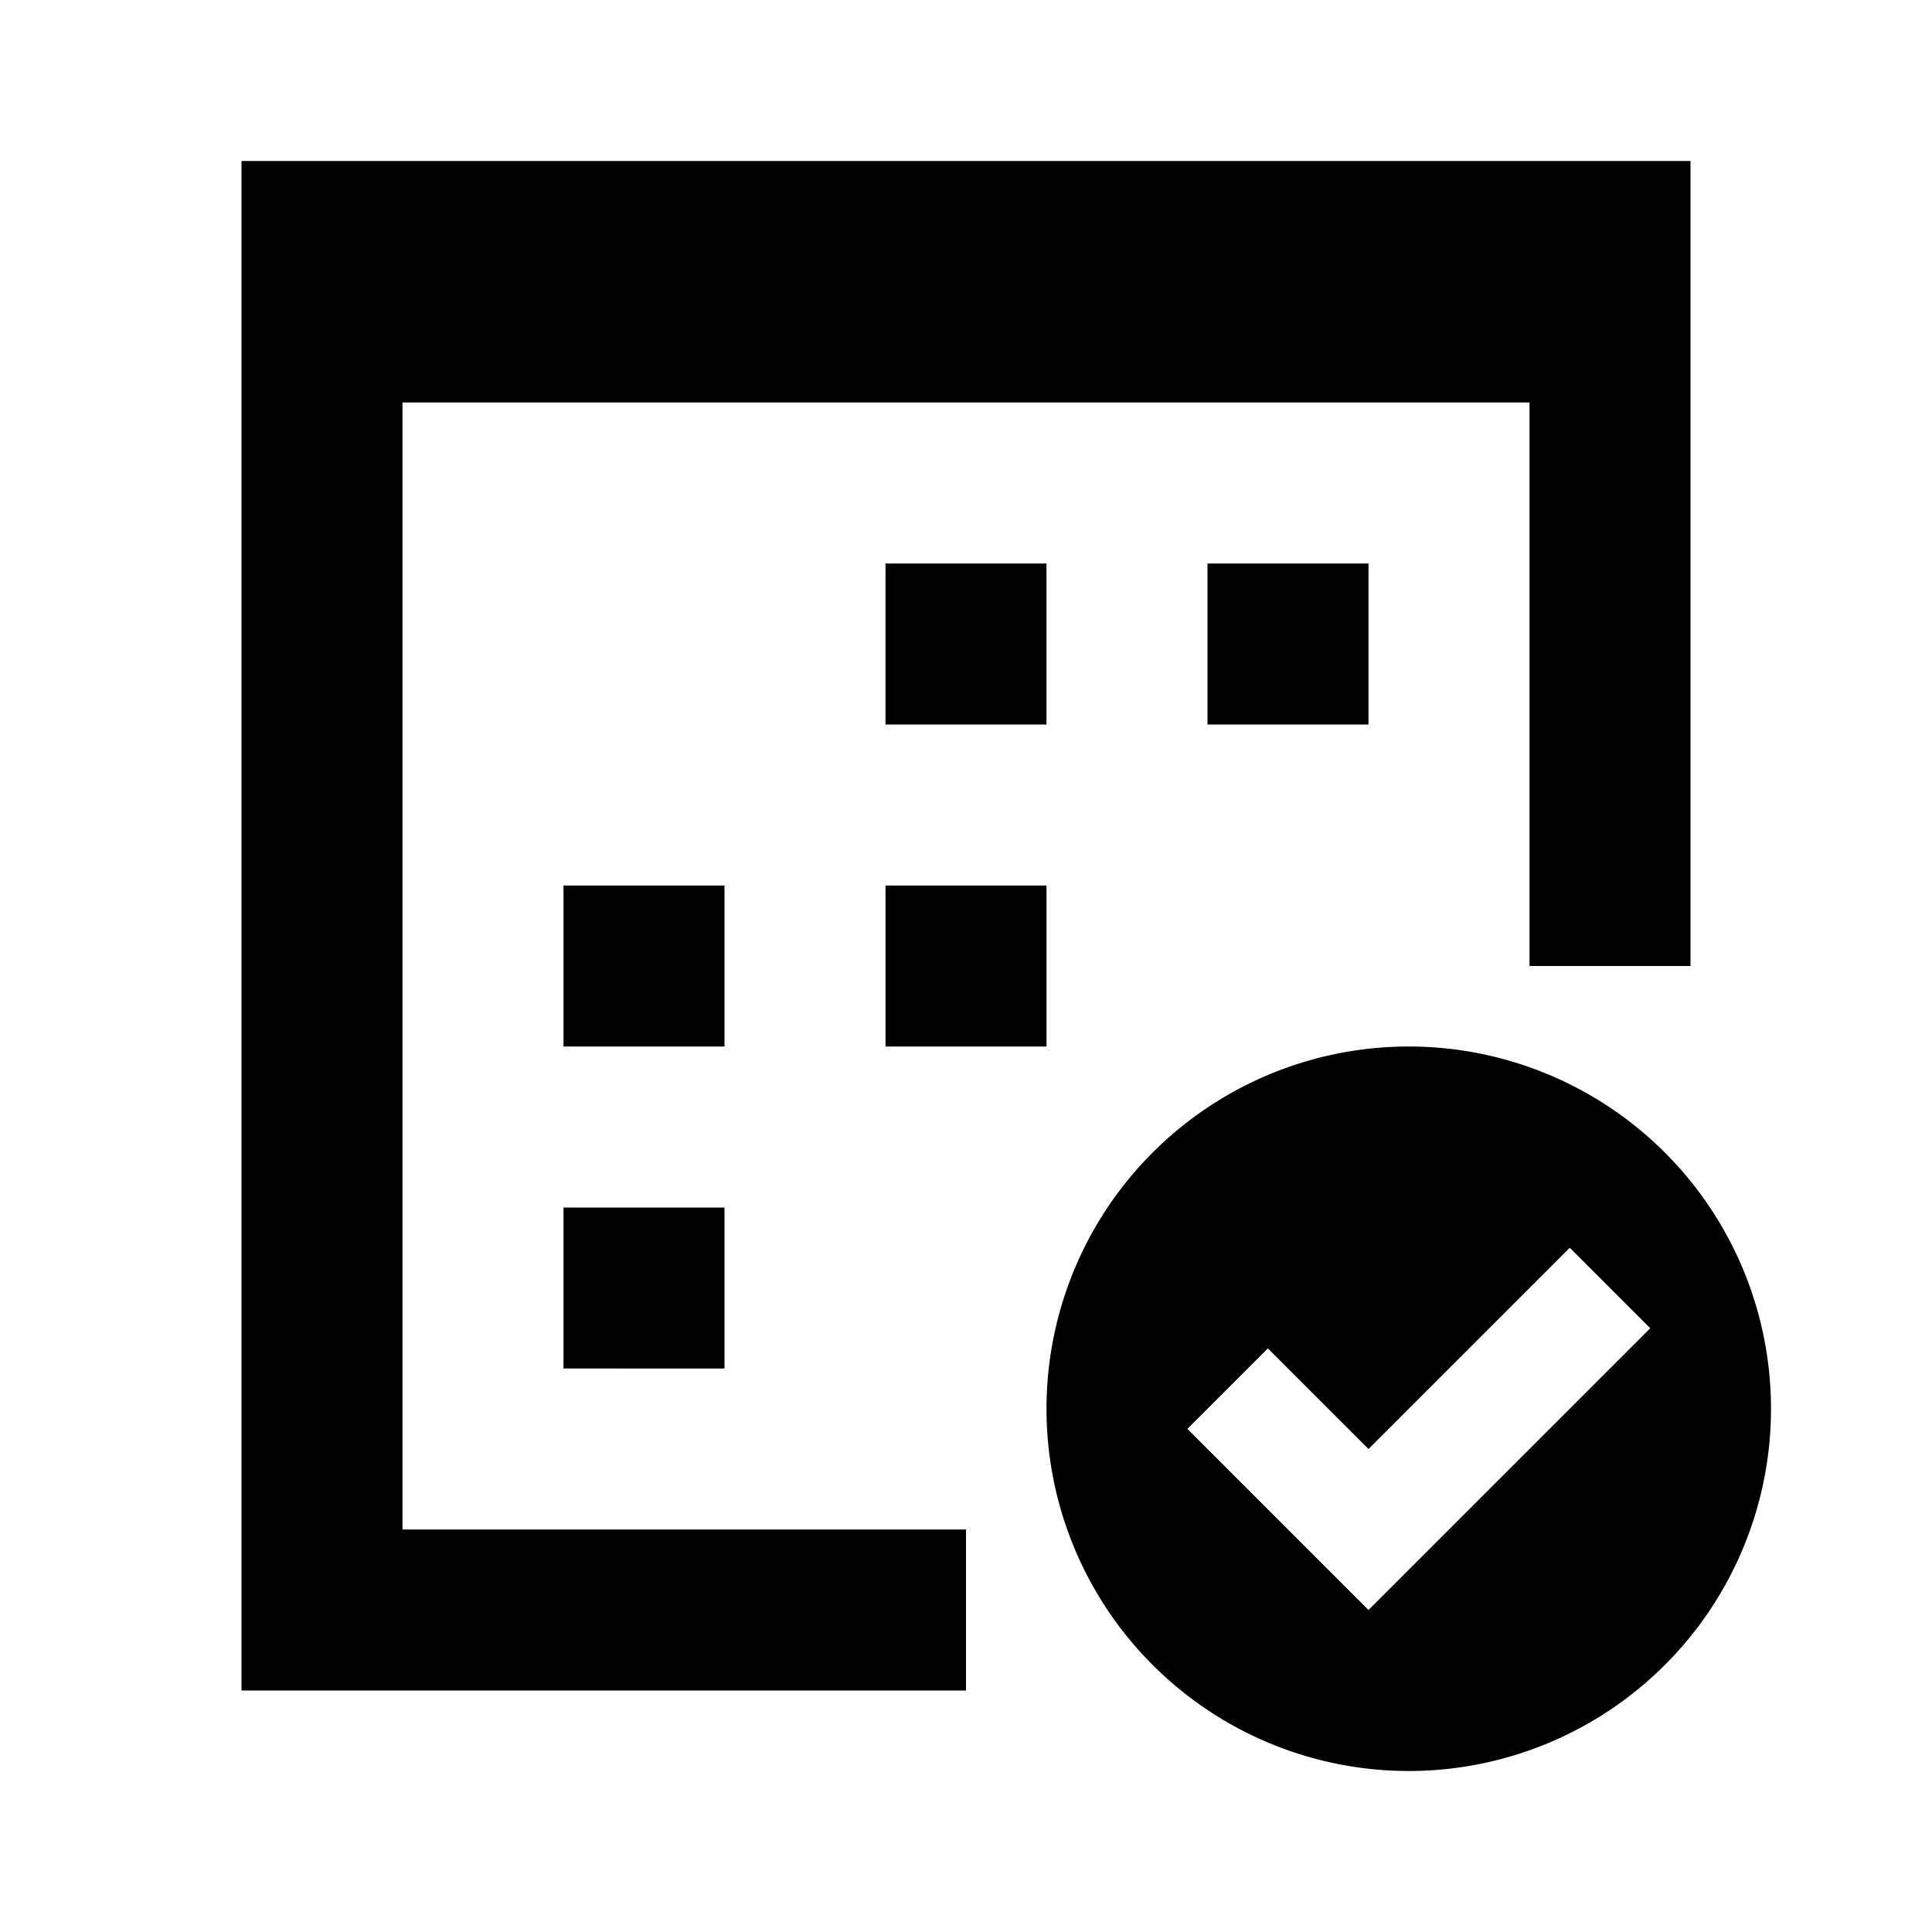 <svg xmlns="http://www.w3.org/2000/svg" viewBox="0 0 24 24"><path d="M17.5 13a4.5 4.5 0 1 0 0 9 4.5 4.5 0 0 0 0-9Zm-.5 7-2.25-2.25 1-1L17 18l2.5-2.5 1 1L17 20Zm-8-7H7v-2h2v2Zm4 0h-2v-2h2v2Zm-4 4H7v-2h2v2Zm4-8h-2V7h2v2Zm4 0h-2V7h2v2Zm-5 12H3V2h18v10h-2V5H5v14h7v2Z"/></svg>